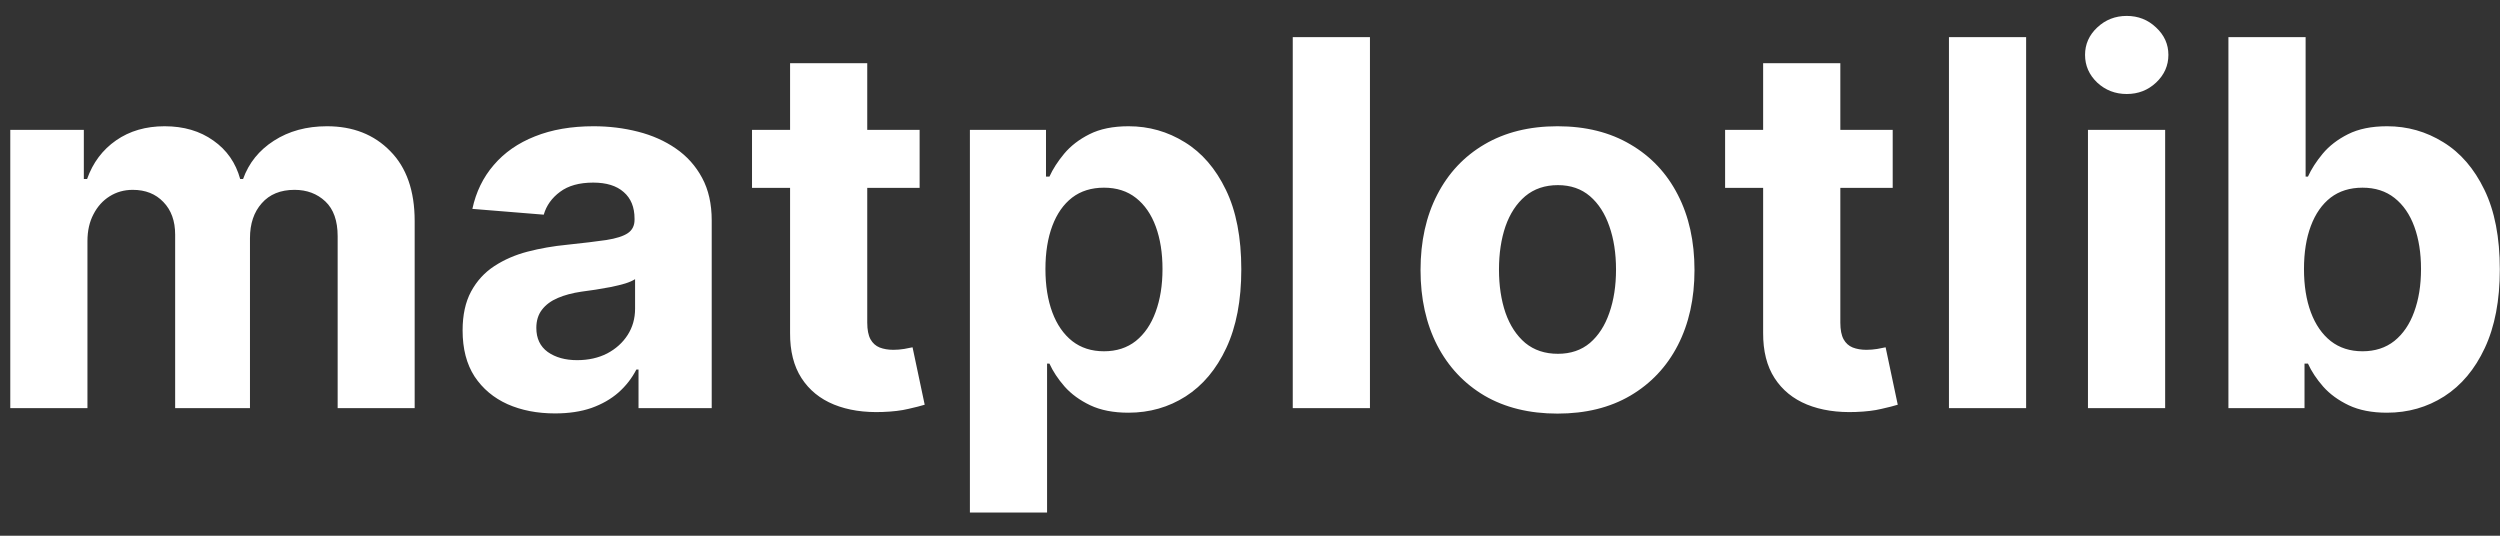 <svg width="98" height="21" viewBox="0 0 98 21" fill="none" xmlns="http://www.w3.org/2000/svg">
<rect x="0" y="0" width="98" height="21" fill="#333333" stroke="none"/>
<path d="M0.403 16V5.091H3.286V7.016H3.414C3.641 6.376 4.02 5.872 4.55 5.503C5.081 5.134 5.715 4.949 6.454 4.949C7.202 4.949 7.839 5.136 8.364 5.51C8.89 5.879 9.24 6.381 9.415 7.016H9.529C9.752 6.391 10.154 5.891 10.736 5.517C11.324 5.138 12.017 4.949 12.818 4.949C13.835 4.949 14.662 5.273 15.296 5.922C15.935 6.566 16.255 7.48 16.255 8.663V16H13.236V9.26C13.236 8.654 13.075 8.199 12.754 7.896C12.432 7.593 12.029 7.442 11.546 7.442C10.997 7.442 10.568 7.617 10.261 7.967C9.953 8.313 9.799 8.77 9.799 9.338V16H6.866V9.196C6.866 8.661 6.712 8.235 6.404 7.918C6.101 7.6 5.701 7.442 5.204 7.442C4.868 7.442 4.565 7.527 4.295 7.697C4.03 7.863 3.819 8.098 3.663 8.401C3.506 8.699 3.428 9.049 3.428 9.452V16H0.403ZM21.756 16.206C21.06 16.206 20.439 16.085 19.895 15.844C19.35 15.598 18.919 15.235 18.602 14.757C18.29 14.274 18.134 13.673 18.134 12.953C18.134 12.347 18.245 11.838 18.467 11.426C18.69 11.014 18.993 10.683 19.376 10.432C19.76 10.181 20.195 9.991 20.683 9.864C21.176 9.736 21.692 9.646 22.232 9.594C22.866 9.527 23.377 9.466 23.766 9.409C24.154 9.348 24.436 9.258 24.611 9.139C24.786 9.021 24.874 8.846 24.874 8.614V8.571C24.874 8.121 24.732 7.773 24.447 7.527C24.168 7.281 23.77 7.158 23.254 7.158C22.71 7.158 22.276 7.278 21.954 7.52C21.633 7.757 21.419 8.055 21.315 8.415L18.517 8.188C18.659 7.525 18.938 6.952 19.355 6.469C19.772 5.981 20.309 5.607 20.967 5.347C21.63 5.081 22.397 4.949 23.268 4.949C23.875 4.949 24.454 5.02 25.009 5.162C25.567 5.304 26.062 5.524 26.493 5.822C26.928 6.121 27.272 6.504 27.523 6.973C27.774 7.437 27.899 7.993 27.899 8.642V16H25.03V14.487H24.945C24.769 14.828 24.535 15.129 24.241 15.389C23.948 15.645 23.595 15.846 23.183 15.993C22.771 16.135 22.296 16.206 21.756 16.206ZM22.622 14.118C23.067 14.118 23.46 14.03 23.801 13.855C24.142 13.675 24.41 13.434 24.604 13.131C24.798 12.828 24.895 12.484 24.895 12.101V10.943C24.8 11.005 24.67 11.062 24.504 11.114C24.343 11.161 24.161 11.206 23.957 11.249C23.754 11.287 23.55 11.322 23.347 11.355C23.143 11.383 22.958 11.41 22.793 11.433C22.438 11.485 22.127 11.568 21.862 11.682C21.597 11.796 21.391 11.949 21.244 12.143C21.098 12.333 21.024 12.57 21.024 12.854C21.024 13.266 21.173 13.581 21.472 13.798C21.775 14.011 22.158 14.118 22.622 14.118ZM36.049 5.091V7.364H29.479V5.091H36.049ZM30.971 2.477H33.996V12.648C33.996 12.927 34.039 13.145 34.124 13.301C34.209 13.453 34.328 13.559 34.479 13.621C34.636 13.682 34.816 13.713 35.019 13.713C35.161 13.713 35.303 13.701 35.445 13.678C35.587 13.649 35.696 13.628 35.772 13.614L36.248 15.865C36.096 15.912 35.883 15.967 35.609 16.028C35.334 16.095 35 16.135 34.607 16.149C33.878 16.178 33.239 16.081 32.69 15.858C32.145 15.635 31.721 15.29 31.418 14.821C31.115 14.352 30.966 13.76 30.971 13.046V2.477ZM38.02 20.091V5.091H41.003V6.923H41.138C41.27 6.63 41.462 6.331 41.713 6.028C41.969 5.721 42.3 5.465 42.707 5.261C43.119 5.053 43.631 4.949 44.242 4.949C45.037 4.949 45.771 5.157 46.443 5.574C47.115 5.986 47.653 6.608 48.055 7.442C48.458 8.27 48.659 9.31 48.659 10.56C48.659 11.777 48.463 12.804 48.07 13.642C47.681 14.475 47.151 15.107 46.479 15.538C45.811 15.964 45.063 16.178 44.234 16.178C43.647 16.178 43.148 16.081 42.736 15.886C42.329 15.692 41.995 15.448 41.734 15.155C41.474 14.857 41.275 14.556 41.138 14.253H41.045V20.091H38.02ZM40.981 10.546C40.981 11.194 41.072 11.76 41.251 12.243C41.431 12.726 41.692 13.102 42.033 13.372C42.374 13.637 42.788 13.77 43.276 13.77C43.768 13.77 44.185 13.635 44.526 13.365C44.867 13.09 45.124 12.712 45.3 12.229C45.48 11.741 45.57 11.18 45.57 10.546C45.57 9.916 45.482 9.362 45.307 8.884C45.132 8.405 44.874 8.031 44.533 7.761C44.192 7.491 43.773 7.357 43.276 7.357C42.783 7.357 42.367 7.487 42.026 7.747C41.689 8.008 41.431 8.377 41.251 8.855C41.072 9.333 40.981 9.897 40.981 10.546ZM53.702 1.455V16H50.676V1.455H53.702ZM61.054 16.213C59.951 16.213 58.997 15.979 58.192 15.51C57.392 15.037 56.774 14.378 56.338 13.536C55.903 12.688 55.685 11.706 55.685 10.588C55.685 9.461 55.903 8.476 56.338 7.634C56.774 6.786 57.392 6.128 58.192 5.659C58.997 5.186 59.951 4.949 61.054 4.949C62.158 4.949 63.109 5.186 63.909 5.659C64.714 6.128 65.335 6.786 65.77 7.634C66.206 8.476 66.424 9.461 66.424 10.588C66.424 11.706 66.206 12.688 65.77 13.536C65.335 14.378 64.714 15.037 63.909 15.51C63.109 15.979 62.158 16.213 61.054 16.213ZM61.069 13.869C61.57 13.869 61.989 13.727 62.326 13.443C62.662 13.154 62.915 12.761 63.086 12.264C63.261 11.767 63.348 11.201 63.348 10.567C63.348 9.932 63.261 9.366 63.086 8.869C62.915 8.372 62.662 7.979 62.326 7.69C61.989 7.402 61.57 7.257 61.069 7.257C60.562 7.257 60.136 7.402 59.79 7.69C59.449 7.979 59.191 8.372 59.016 8.869C58.846 9.366 58.76 9.932 58.76 10.567C58.76 11.201 58.846 11.767 59.016 12.264C59.191 12.761 59.449 13.154 59.79 13.443C60.136 13.727 60.562 13.869 61.069 13.869ZM74.194 5.091V7.364H67.624V5.091H74.194ZM69.115 2.477H72.141V12.648C72.141 12.927 72.184 13.145 72.269 13.301C72.354 13.453 72.472 13.559 72.624 13.621C72.78 13.682 72.96 13.713 73.164 13.713C73.306 13.713 73.448 13.701 73.59 13.678C73.732 13.649 73.841 13.628 73.916 13.614L74.392 15.865C74.241 15.912 74.028 15.967 73.753 16.028C73.479 16.095 73.145 16.135 72.752 16.149C72.023 16.178 71.383 16.081 70.834 15.858C70.29 15.635 69.866 15.29 69.563 14.821C69.26 14.352 69.111 13.76 69.115 13.046V2.477ZM79.424 1.455V16H76.399V1.455H79.424ZM81.848 16V5.091H84.874V16H81.848ZM83.368 3.685C82.918 3.685 82.532 3.536 82.21 3.237C81.893 2.934 81.734 2.572 81.734 2.151C81.734 1.734 81.893 1.376 82.21 1.078C82.532 0.775 82.918 0.624 83.368 0.624C83.818 0.624 84.201 0.775 84.519 1.078C84.84 1.376 85.001 1.734 85.001 2.151C85.001 2.572 84.84 2.934 84.519 3.237C84.201 3.536 83.818 3.685 83.368 3.685ZM87.354 16V1.455H90.38V6.923H90.472C90.605 6.63 90.796 6.331 91.047 6.028C91.303 5.721 91.634 5.465 92.041 5.261C92.454 5.053 92.965 4.949 93.576 4.949C94.371 4.949 95.105 5.157 95.777 5.574C96.45 5.986 96.987 6.608 97.39 7.442C97.792 8.27 97.993 9.31 97.993 10.56C97.993 11.777 97.797 12.804 97.404 13.642C97.016 14.475 96.485 15.107 95.813 15.538C95.145 15.964 94.397 16.178 93.569 16.178C92.981 16.178 92.482 16.081 92.07 15.886C91.663 15.692 91.329 15.448 91.069 15.155C90.808 14.857 90.609 14.556 90.472 14.253H90.337V16H87.354ZM90.316 10.546C90.316 11.194 90.406 11.76 90.586 12.243C90.766 12.726 91.026 13.102 91.367 13.372C91.708 13.637 92.122 13.77 92.61 13.77C93.102 13.77 93.519 13.635 93.86 13.365C94.201 13.09 94.459 12.712 94.634 12.229C94.814 11.741 94.904 11.18 94.904 10.546C94.904 9.916 94.816 9.362 94.641 8.884C94.466 8.405 94.208 8.031 93.867 7.761C93.526 7.491 93.107 7.357 92.61 7.357C92.117 7.357 91.701 7.487 91.36 7.747C91.024 8.008 90.766 8.377 90.586 8.855C90.406 9.333 90.316 9.897 90.316 10.546Z" fill="white"/>
</svg>
